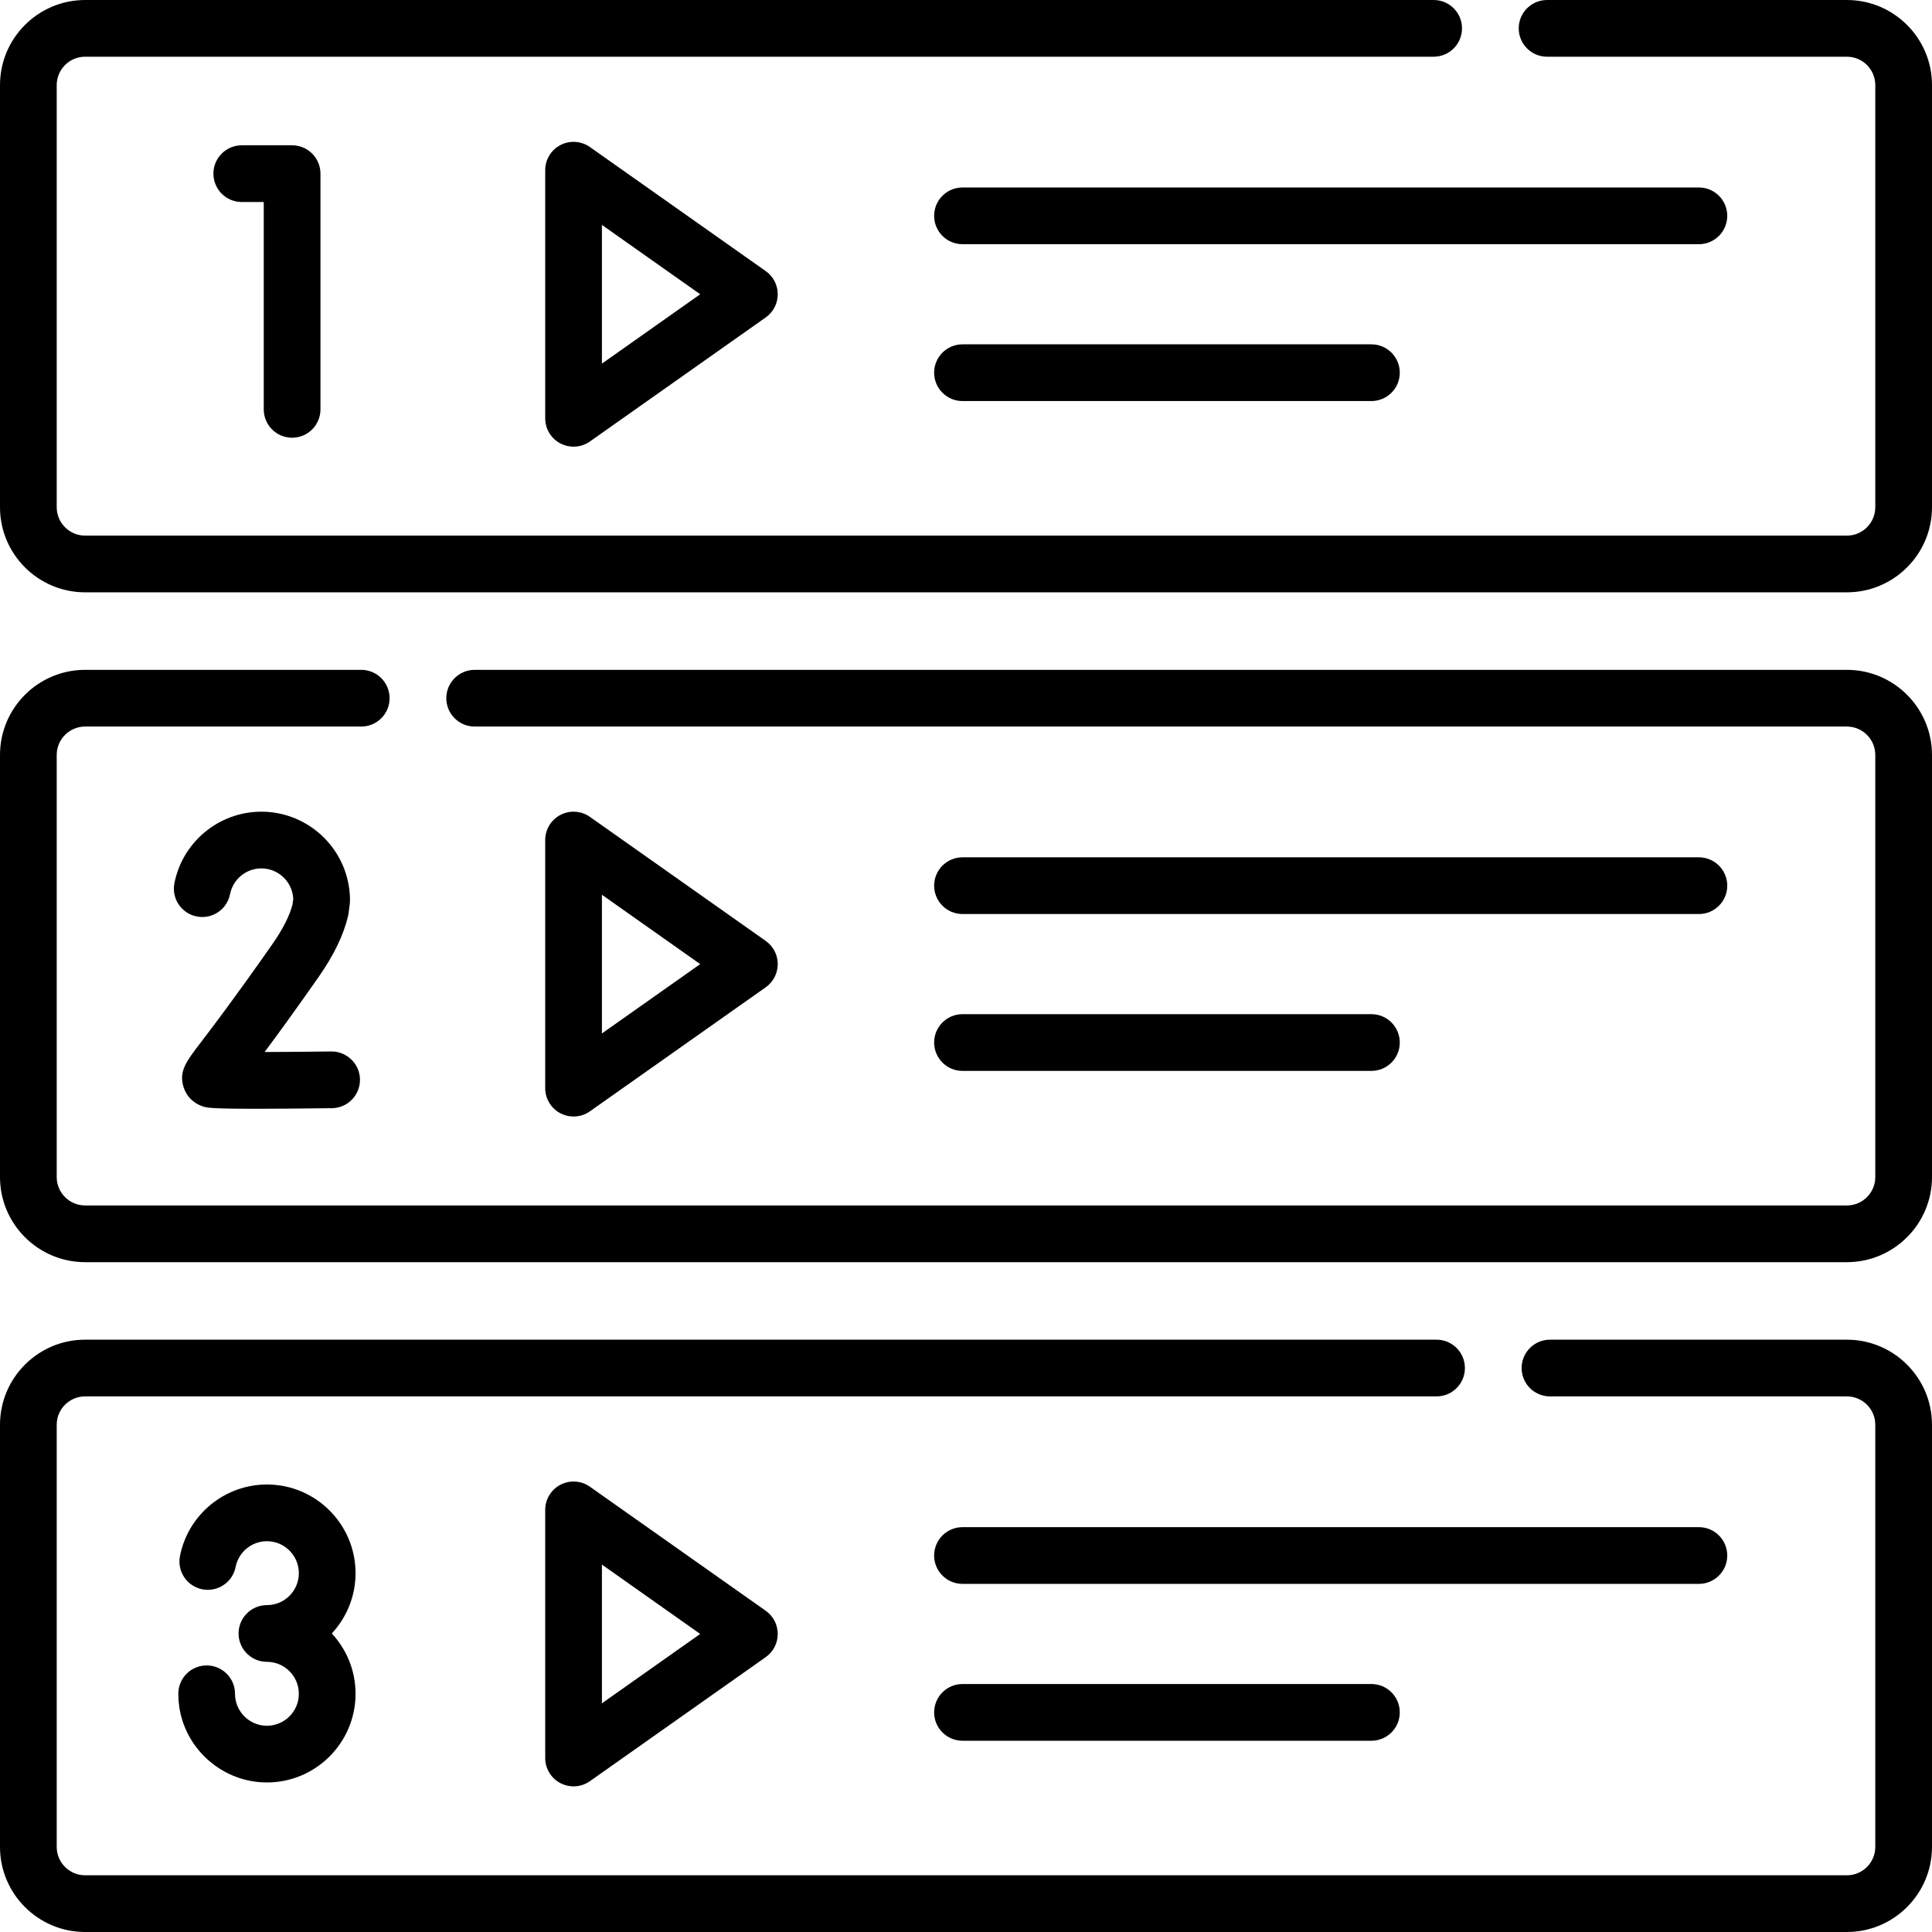 <svg id="Capa_1" enable-background="new 0 0 512 512" height="512" viewBox="0 0 512 512" width="512" xmlns="http://www.w3.org/2000/svg"><g><path d="m489.45 0h-79.456c-4.15 0-7.515 3.365-7.515 7.515s3.364 7.515 7.515 7.515h79.456c4.147 0 7.521 3.374 7.521 7.521v111.87c0 4.147-3.374 7.521-7.521 7.521h-466.9c-4.147 0-7.521-3.374-7.521-7.521v-111.871c0-4.147 3.374-7.521 7.521-7.521h357.385c4.15 0 7.515-3.365 7.515-7.515s-3.364-7.514-7.515-7.514h-357.385c-12.434 0-22.55 10.116-22.55 22.55v111.87c0 12.434 10.116 22.55 22.55 22.55h466.9c12.434 0 22.55-10.116 22.55-22.55v-111.87c0-12.434-10.116-22.55-22.55-22.55z"/><path d="m156.331 38.965c-2.294-1.619-5.298-1.822-7.79-.532-2.492 1.292-4.057 3.864-4.057 6.672v65.754c0 2.807 1.565 5.38 4.057 6.672 1.088.565 2.275.843 3.457.843 1.524 0 3.041-.463 4.333-1.375l46.596-32.877c1.996-1.408 3.183-3.698 3.183-6.14s-1.187-4.732-3.183-6.14zm3.183 57.396v-36.757l26.047 18.378z"/><path d="m77.411 116.001c4.15 0 7.515-3.365 7.515-7.515v-62.466c0-4.15-3.365-7.515-7.515-7.515h-13.34c-4.15 0-7.515 3.364-7.515 7.515s3.364 7.515 7.515 7.515h5.826v54.952c0 4.149 3.364 7.514 7.514 7.514z"/><path d="m457.741 57.198c0-4.15-3.365-7.515-7.515-7.515h-195.155c-4.15 0-7.515 3.364-7.515 7.515s3.364 7.515 7.515 7.515h195.156c4.15 0 7.514-3.365 7.514-7.515z"/><path d="m255.071 91.252c-4.15 0-7.515 3.364-7.515 7.515s3.364 7.515 7.515 7.515h108.371c4.15 0 7.515-3.365 7.515-7.515s-3.364-7.515-7.515-7.515z"/><path d="m489.45 177.515h-363.659c-4.15 0-7.515 3.364-7.515 7.515 0 4.15 3.365 7.515 7.515 7.515h363.659c4.147 0 7.521 3.374 7.521 7.521v111.87c0 4.147-3.374 7.521-7.521 7.521h-466.9c-4.147 0-7.521-3.374-7.521-7.521v-111.87c0-4.147 3.374-7.521 7.521-7.521h73.182c4.15 0 7.515-3.365 7.515-7.515s-3.365-7.515-7.515-7.515h-73.182c-12.434 0-22.55 10.116-22.55 22.55v111.87c0 12.434 10.116 22.55 22.55 22.55h466.9c12.434 0 22.55-10.116 22.55-22.55v-111.87c0-12.434-10.116-22.55-22.55-22.55z"/><path d="m151.999 295.89c1.524 0 3.041-.463 4.333-1.375l46.596-32.877c1.996-1.408 3.183-3.698 3.183-6.14s-1.187-4.732-3.183-6.14l-46.596-32.877c-2.294-1.619-5.298-1.822-7.79-.532-2.492 1.292-4.057 3.865-4.057 6.672v65.754c0 2.807 1.565 5.38 4.057 6.672 1.088.565 2.274.843 3.457.843zm7.515-58.77 26.047 18.378-26.047 18.378z"/><path d="m72.137 250.275c-9.882 14.129-15.778 21.856-18.946 26.006-3.882 5.087-5.83 7.64-4.558 11.777.751 2.44 2.597 4.313 5.065 5.136 1.016.339 1.93.645 13.994.645 4.779 0 11.31-.048 20.287-.161 4.15-.052 7.472-3.459 7.42-7.609s-3.477-7.454-7.609-7.42c-5.975.075-12.3.126-17.659.14 3.428-4.599 8.103-11.009 14.322-19.902 4.02-5.749 6.644-11.19 7.798-16.171.057-.246.101-.495.134-.745l.308-2.416c.04-.316.06-.633.06-.951 0-12.957-10.536-23.498-23.486-23.498-11.198 0-20.89 7.971-23.045 18.952-.799 4.073 1.854 8.022 5.926 8.821 4.07.801 8.022-1.853 8.821-5.926.776-3.951 4.266-6.818 8.298-6.818 4.528 0 8.237 3.582 8.448 8.066l-.186 1.456c-.769 3.03-2.582 6.6-5.392 10.618z"/><path d="m255.071 242.228h195.156c4.15 0 7.515-3.365 7.515-7.515s-3.365-7.515-7.515-7.515h-195.156c-4.15 0-7.515 3.365-7.515 7.515s3.365 7.515 7.515 7.515z"/><path d="m255.071 283.797h108.371c4.15 0 7.515-3.365 7.515-7.515s-3.364-7.515-7.515-7.515h-108.371c-4.15 0-7.515 3.365-7.515 7.515s3.365 7.515 7.515 7.515z"/><path d="m489.45 355.03h-78.689c-4.15 0-7.515 3.365-7.515 7.515s3.365 7.515 7.515 7.515h78.689c4.147 0 7.521 3.374 7.521 7.521v111.87c0 4.147-3.374 7.521-7.521 7.521h-466.9c-4.147 0-7.521-3.374-7.521-7.521v-111.871c0-4.147 3.374-7.521 7.521-7.521h358.152c4.15 0 7.515-3.365 7.515-7.515s-3.364-7.515-7.515-7.515h-358.152c-12.434.001-22.55 10.117-22.55 22.551v111.87c0 12.434 10.116 22.55 22.55 22.55h466.9c12.434 0 22.55-10.116 22.55-22.55v-111.87c0-12.434-10.116-22.55-22.55-22.55z"/><path d="m156.331 393.996c-2.294-1.619-5.298-1.822-7.79-.532-2.492 1.292-4.057 3.865-4.057 6.672v65.755c0 2.807 1.565 5.38 4.057 6.672 1.088.565 2.275.843 3.457.843 1.524 0 3.041-.463 4.333-1.375l46.596-32.878c1.996-1.408 3.183-3.698 3.183-6.14s-1.187-4.732-3.183-6.14zm3.183 57.395v-36.757l26.047 18.378z"/><path d="m457.741 412.228c0-4.15-3.365-7.515-7.515-7.515h-195.155c-4.15 0-7.515 3.365-7.515 7.515s3.364 7.515 7.515 7.515h195.156c4.15 0 7.514-3.364 7.514-7.515z"/><path d="m255.071 446.283c-4.15 0-7.515 3.365-7.515 7.515s3.364 7.515 7.515 7.515h108.371c4.15 0 7.515-3.364 7.515-7.515 0-4.15-3.364-7.515-7.515-7.515z"/><path d="m70.741 393.407c-11.198 0-20.89 7.971-23.046 18.953-.799 4.073 1.854 8.022 5.926 8.821 4.072.8 8.022-1.854 8.821-5.926.776-3.951 4.266-6.819 8.298-6.819 4.663 0 8.456 3.799 8.456 8.469s-3.794 8.469-8.456 8.469c-4.15 0-7.515 3.364-7.515 7.515s3.365 7.515 7.515 7.515c4.663 0 8.456 3.799 8.456 8.469s-3.794 8.469-8.456 8.469c-4.196 0-7.797-3.129-8.375-7.279-.054-.389-.082-.789-.082-1.19 0-4.15-3.364-7.515-7.515-7.515s-7.515 3.365-7.515 7.515c0 1.094.076 2.194.226 3.267 1.608 11.534 11.608 20.231 23.26 20.231 12.95 0 23.486-10.542 23.486-23.499 0-6.169-2.392-11.787-6.292-15.984 3.9-4.197 6.292-9.815 6.292-15.984.002-12.955-10.534-23.497-23.484-23.497z"/></g></svg>
